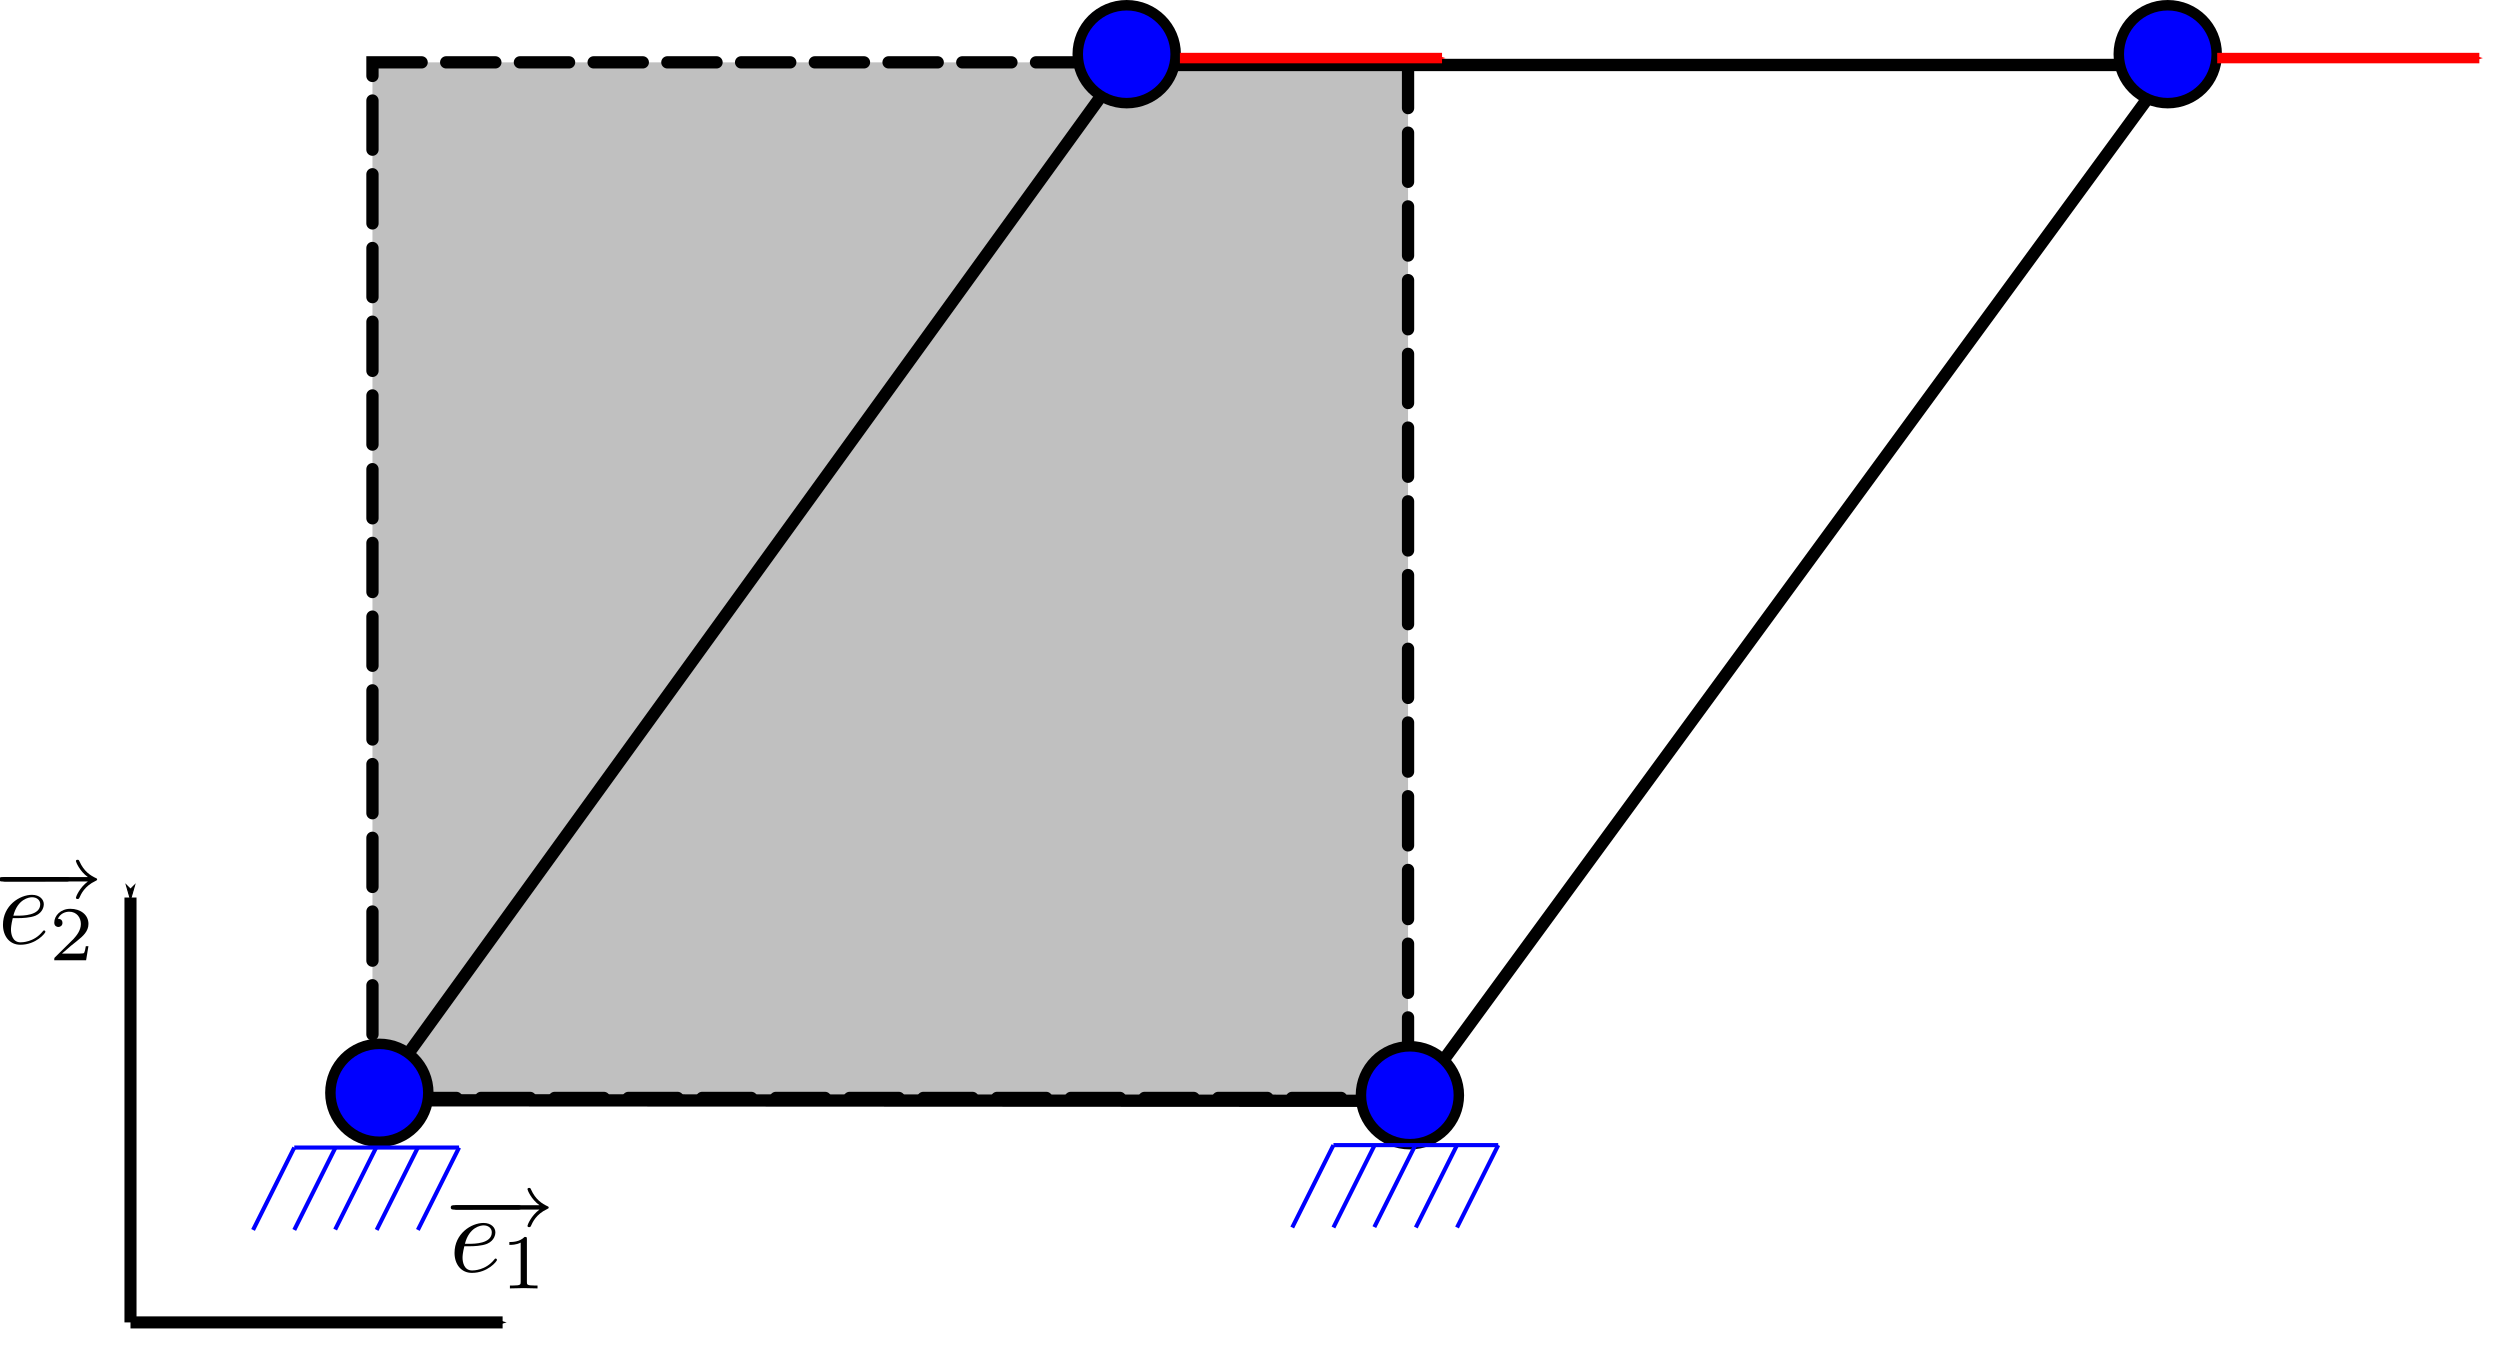 <?xml version="1.0" encoding="UTF-8" standalone="no"?>
<!-- Created with Inkscape (http://www.inkscape.org/) -->

<svg
   xmlns:osb="http://www.openswatchbook.org/uri/2009/osb"
   xmlns:dc="http://purl.org/dc/elements/1.1/"
   xmlns:cc="http://creativecommons.org/ns#"
   xmlns:rdf="http://www.w3.org/1999/02/22-rdf-syntax-ns#"
   xmlns:svg="http://www.w3.org/2000/svg"
   xmlns="http://www.w3.org/2000/svg"
   xmlns:sodipodi="http://sodipodi.sourceforge.net/DTD/sodipodi-0.dtd"
   xmlns:inkscape="http://www.inkscape.org/namespaces/inkscape"
   width="134.58mm"
   height="72.89mm"
   viewBox="0 0 476.859 258.272"
   id="svg2"
   version="1.1"
   inkscape:version="0.92.3 (2405546, 2018-03-11)"
   sodipodi:docname="SamplesSingleShear.svg">
  <defs
     id="defs4">
    <inkscape:path-effect
       effect="spiro"
       id="path-effect5247"
       is_visible="true" />
    <inkscape:path-effect
       effect="spiro"
       id="path-effect5171"
       is_visible="true" />
    <marker
       inkscape:isstock="true"
       style="overflow:visible"
       id="marker5016"
       refX="0"
       refY="0"
       orient="auto"
       inkscape:stockid="Arrow1Mend">
      <path
         transform="matrix(-0.4,0,0,-0.4,-4,0)"
         style="fill:#ff0000;fill-opacity:1;fill-rule:evenodd;stroke:#ff0000;stroke-width:1pt;stroke-opacity:1"
         d="M 0,0 5,-5 -12.5,0 5,5 Z"
         id="path5018"
         inkscape:connector-curvature="0" />
    </marker>
    <marker
       inkscape:stockid="Arrow1Mend"
       orient="auto"
       refY="0"
       refX="0"
       id="marker4935"
       style="overflow:visible"
       inkscape:isstock="true"
       inkscape:collect="always">
      <path
         id="path4688"
         d="M 0,0 5,-5 -12.5,0 5,5 Z"
         style="fill:#ff0000;fill-opacity:1;fill-rule:evenodd;stroke:#ff0000;stroke-width:1pt;stroke-opacity:1"
         transform="matrix(-0.4,0,0,-0.4,-4,0)"
         inkscape:connector-curvature="0" />
    </marker>
    <inkscape:path-effect
       effect="spiro"
       id="path-effect4247"
       is_visible="true" />
    <linearGradient
       id="linearGradient5775"
       osb:paint="solid">
      <stop
         style="stop-color:#000000;stop-opacity:1;"
         offset="0"
         id="stop5777" />
    </linearGradient>
    <marker
       inkscape:stockid="Arrow1Lend"
       orient="auto"
       refY="0"
       refX="0"
       id="Arrow1Lend"
       style="overflow:visible"
       inkscape:isstock="true">
      <path
         id="path4164"
         d="M 0,0 5,-5 -12.5,0 5,5 Z"
         style="fill:#ff0000;fill-opacity:1;fill-rule:evenodd;stroke:#ff0000;stroke-width:1pt;stroke-opacity:1"
         transform="matrix(-0.8,0,0,-0.8,-10,0)"
         inkscape:connector-curvature="0" />
    </marker>
    <inkscape:path-effect
       effect="spiro"
       id="path-effect4155"
       is_visible="true" />
    <marker
       inkscape:stockid="Arrow1Lend"
       orient="auto"
       refY="0"
       refX="0"
       id="Arrow1Lend-6"
       style="overflow:visible"
       inkscape:isstock="true">
      <path
         inkscape:connector-curvature="0"
         id="path4164-7"
         d="M 0,0 5,-5 -12.5,0 5,5 Z"
         style="fill:#ff0000;fill-opacity:1;fill-rule:evenodd;stroke:#ff0000;stroke-width:1pt;stroke-opacity:1"
         transform="matrix(-0.8,0,0,-0.8,-10,0)" />
    </marker>
    <inkscape:path-effect
       effect="spiro"
       id="path-effect4155-5"
       is_visible="true" />
    <marker
       inkscape:stockid="Arrow1Lend"
       orient="auto"
       refY="0"
       refX="0"
       id="Arrow1Lend-5"
       style="overflow:visible"
       inkscape:isstock="true">
      <path
         inkscape:connector-curvature="0"
         id="path4164-6"
         d="M 0,0 5,-5 -12.5,0 5,5 Z"
         style="fill:#ff0000;fill-opacity:1;fill-rule:evenodd;stroke:#ff0000;stroke-width:1pt;stroke-opacity:1"
         transform="matrix(-0.8,0,0,-0.8,-10,0)" />
    </marker>
    <inkscape:path-effect
       effect="spiro"
       id="path-effect4155-2"
       is_visible="true" />
    <marker
       inkscape:stockid="Arrow1Lend"
       orient="auto"
       refY="0"
       refX="0"
       id="Arrow1Lend-1"
       style="overflow:visible"
       inkscape:isstock="true">
      <path
         inkscape:connector-curvature="0"
         id="path4164-2"
         d="M 0,0 5,-5 -12.5,0 5,5 Z"
         style="fill:#ff0000;fill-opacity:1;fill-rule:evenodd;stroke:#ff0000;stroke-width:1pt;stroke-opacity:1"
         transform="matrix(-0.8,0,0,-0.8,-10,0)" />
    </marker>
    <inkscape:path-effect
       effect="spiro"
       id="path-effect4155-7"
       is_visible="true" />
    <marker
       inkscape:stockid="Arrow1Lend"
       orient="auto"
       refY="0"
       refX="0"
       id="Arrow1Lend-9"
       style="overflow:visible"
       inkscape:isstock="true">
      <path
         inkscape:connector-curvature="0"
         id="path4164-3"
         d="M 0,0 5,-5 -12.5,0 5,5 Z"
         style="fill:#ff0000;fill-opacity:1;fill-rule:evenodd;stroke:#ff0000;stroke-width:1pt;stroke-opacity:1"
         transform="matrix(-0.8,0,0,-0.8,-10,0)" />
    </marker>
    <inkscape:path-effect
       effect="spiro"
       id="path-effect4155-6"
       is_visible="true" />
    <marker
       inkscape:stockid="Arrow1Lend"
       orient="auto"
       refY="0"
       refX="0"
       id="Arrow1Lend-2"
       style="overflow:visible"
       inkscape:isstock="true">
      <path
         inkscape:connector-curvature="0"
         id="path4164-61"
         d="M 0,0 5,-5 -12.5,0 5,5 Z"
         style="fill:#ff0000;fill-opacity:1;fill-rule:evenodd;stroke:#ff0000;stroke-width:1pt;stroke-opacity:1"
         transform="matrix(-0.8,0,0,-0.8,-10,0)" />
    </marker>
    <inkscape:path-effect
       effect="spiro"
       id="path-effect4155-8"
       is_visible="true" />
    <marker
       inkscape:stockid="Arrow1Lend"
       orient="auto"
       refY="0"
       refX="0"
       id="Arrow1Lend-92"
       style="overflow:visible"
       inkscape:isstock="true">
      <path
         inkscape:connector-curvature="0"
         id="path4164-0"
         d="M 0,0 5,-5 -12.5,0 5,5 Z"
         style="fill:#ff0000;fill-opacity:1;fill-rule:evenodd;stroke:#ff0000;stroke-width:1pt;stroke-opacity:1"
         transform="matrix(-0.8,0,0,-0.8,-10,0)" />
    </marker>
    <inkscape:path-effect
       effect="spiro"
       id="path-effect4155-23"
       is_visible="true" />
    <marker
       style="overflow:visible"
       orient="auto"
       id="Arrow1Mstart"
       refY="0"
       inkscape:stockid="Arrow1Mstart"
       refX="0">
      <path
         style="fill-rule:evenodd;stroke:#000000;stroke-width:1pt;marker-start:none"
         id="path3223"
         d="M 0,0 5,-5 -12.5,0 5,5 Z"
         transform="matrix(0.4,0,0,0.4,4,0)"
         inkscape:connector-curvature="0" />
    </marker>
    <marker
       style="overflow:visible"
       orient="auto"
       id="Arrow1Mend"
       refY="0"
       inkscape:stockid="Arrow1Mend"
       refX="0">
      <path
         style="fill-rule:evenodd;stroke:#000000;stroke-width:1pt;marker-start:none"
         id="path3220"
         d="M 0,0 5,-5 -12.5,0 5,5 Z"
         transform="matrix(-0.4,0,0,-0.4,-4,0)"
         inkscape:connector-curvature="0" />
    </marker>
    <marker
       style="overflow:visible"
       orient="auto"
       id="marker4300"
       refY="0"
       inkscape:stockid="Arrow1Mend"
       refX="0">
      <path
         style="fill-rule:evenodd;stroke:#000000;stroke-width:1pt;marker-start:none"
         id="path4302"
         d="M 0,0 5,-5 -12.5,0 5,5 Z"
         transform="matrix(-0.4,0,0,-0.4,-4,0)"
         inkscape:connector-curvature="0" />
    </marker>
    <marker
       inkscape:isstock="true"
       style="overflow:visible"
       id="marker5016-6"
       refX="0"
       refY="0"
       orient="auto"
       inkscape:stockid="Arrow1Mend">
      <path
         transform="matrix(-0.4,0,0,-0.4,-4,0)"
         style="fill:#ff0000;fill-opacity:1;fill-rule:evenodd;stroke:#ff0000;stroke-width:1pt;stroke-opacity:1"
         d="M 0,0 5,-5 -12.5,0 5,5 Z"
         id="path5018-0"
         inkscape:connector-curvature="0" />
    </marker>
    <inkscape:path-effect
       effect="spiro"
       id="path-effect4155-23-6"
       is_visible="true" />
  </defs>
  <sodipodi:namedview
     id="base"
     pagecolor="#ffffff"
     bordercolor="#666666"
     borderopacity="1.0"
     inkscape:pageopacity="0.0"
     inkscape:pageshadow="2"
     inkscape:zoom="2.8"
     inkscape:cx="82.18739"
     inkscape:cy="142.28106"
     inkscape:document-units="px"
     inkscape:current-layer="layer1"
     showgrid="false"
     inkscape:window-width="2560"
     inkscape:window-height="1383"
     inkscape:window-x="0"
     inkscape:window-y="28"
     inkscape:window-maximized="1"
     fit-margin-top="0"
     fit-margin-left="0"
     fit-margin-right="0"
     fit-margin-bottom="0" />
  <g
     inkscape:label="Layer 1"
     inkscape:groupmode="layer"
     id="layer1"
     transform="translate(23.203,-212.239)">
    <rect
       style="opacity:1;fill:#c0c0c0;fill-opacity:1;fill-rule:nonzero;stroke:#000000;stroke-width:2.344;stroke-linecap:round;stroke-miterlimit:4;stroke-dasharray:9.375,4.688;stroke-dashoffset:0;stroke-opacity:1"
       id="rect4136-3"
       width="197.531"
       height="197.531"
       x="47.842"
       y="224.132" />
    <g
       inkscape:label="Layer 1"
       id="layer1-3"
       transform="matrix(0.767,0,0,0.767,-384.108,26.728)">
      <g
         transform="translate(-40.5,170.5)"
         id="g5273">
        <path
           style="fill:none;stroke:#000000;stroke-width:3;stroke-linecap:butt;stroke-linejoin:miter;stroke-miterlimit:4;stroke-dasharray:none;stroke-opacity:1;marker-start:url(#Arrow1Mstart)"
           d="m 543.493,294.57 v 105.663"
           id="path2168"
           inkscape:connector-curvature="0"
           sodipodi:nodetypes="cc" />
        <path
           style="fill:none;stroke:#000000;stroke-width:3;stroke-linecap:butt;stroke-linejoin:miter;stroke-miterlimit:4;stroke-dasharray:none;stroke-opacity:1;marker-end:url(#Arrow1Mend)"
           d="m 543.493,400.233 h 92.542"
           id="path3238"
           inkscape:connector-curvature="0"
           sodipodi:nodetypes="cc" />
        <g
           id="g4341"
           transform="matrix(0.552,0,0,0.552,510.841,285.178)">
          <path
             style="fill:#000000;fill-rule:evenodd;stroke:none"
             id="path4343"
             d="m 30.15,9.79 c 0.69,0 1.64,0 1.64,-1 0,-1 -0.95,-1 -1.64,-1 H 3.04 c -0.7,0 -1.65,0 -1.65,1 0,1 0.95,1 1.65,1 z"
             inkscape:connector-curvature="0" />
          <path
             style="fill:#000000;fill-rule:evenodd;stroke:none"
             id="path4345"
             d="M 39.94,9.79 C 36.2,12.54 34.56,16.688 34.56,17.09 c 0,0.45 0.39,0.598 0.74,0.598 0.6,0 0.7,-0.297 0.8,-0.496 0.75,-1.688 2.34,-5.316 7.32,-7.652 0.6,-0.297 0.7,-0.348 0.7,-0.696 0,-0.347 -0.3,-0.496 -0.35,-0.496 -2.69,-1.242 -5.58,-3.078 -7.62,-7.652 C 35.96,0.25 35.86,0 35.31,0 c -0.35,0 -0.75,0.149 -0.75,0.594 0,0.395 1.64,4.489 5.38,7.203 H 1.64 C 0.89,7.797 0,7.797 0,8.797 c 0,1 0.89,1 1.64,1 z"
             inkscape:connector-curvature="0" />
          <path
             style="fill:#000000;fill-rule:evenodd;stroke:none"
             id="path4347"
             d="m 8.74,26.29 c 1.44,0 5.13,-0.094 7.62,-1.098 3.48,-1.496 3.74,-4.445 3.74,-5.145 0,-2.195 -1.9,-4.25 -5.34,-4.25 -5.53,0 -13.06,4.817 -13.06,13.508 0,5.063 2.94,8.988 7.82,8.988 7.11,0 11.3,-5.238 11.3,-5.832 0,-0.293 -0.3,-0.64 -0.6,-0.64 -0.24,0 -0.34,0.097 -0.64,0.492 -3.93,4.883 -9.35,4.883 -9.95,4.883 -3.88,0 -4.32,-4.16 -4.32,-5.746 0,-0.594 0.05,-2.129 0.8,-5.153 z M 6.37,25.188 c 1.95,-7.551 7.11,-8.297 8.42,-8.297 2.35,0 3.7,1.442 3.7,3.129 0,5.164 -8.01,5.164 -10.07,5.164 z"
             inkscape:connector-curvature="0" />
          <path
             style="fill:#000000;fill-rule:evenodd;stroke:none"
             id="path4349"
             d="m 40.2,38.946 h -1.18 c -0.11,0.758 -0.45,2.793 -0.91,3.137 -0.27,0.203 -2.96,0.203 -3.44,0.203 h -6.41 c 3.65,-3.243 4.87,-4.219 6.97,-5.856 2.57,-2.054 4.98,-4.219 4.98,-7.531 0,-4.219 -3.69,-6.805 -8.16,-6.805 -4.32,0 -7.24,3.035 -7.24,6.242 0,1.778 1.5,1.954 1.85,1.954 0.83,0 1.84,-0.59 1.84,-1.848 0,-0.629 -0.24,-1.848 -2.06,-1.848 1.08,-2.441 3.44,-3.195 5.08,-3.195 3.47,0 5.28,2.719 5.28,5.543 0,3.031 -2.16,5.437 -3.27,6.691 l -8.38,8.297 c -0.35,0.313 -0.35,0.383 -0.35,1.36 h 14.35 z"
             inkscape:connector-curvature="0" />
        </g>
        <g
           id="g4497"
           transform="matrix(0.552,0,0,0.552,623.14,366.78)">
          <path
             style="fill:#000000;fill-rule:evenodd;stroke:none"
             id="path4499"
             d="m 30.15,9.79 c 0.69,0 1.64,0 1.64,-1 0,-1 -0.95,-1 -1.64,-1 H 3.04 c -0.7,0 -1.65,0 -1.65,1 0,1 0.95,1 1.65,1 z"
             inkscape:connector-curvature="0" />
          <path
             style="fill:#000000;fill-rule:evenodd;stroke:none"
             id="path4501"
             d="M 39.94,9.79 C 36.2,12.54 34.56,16.688 34.56,17.09 c 0,0.45 0.39,0.598 0.74,0.598 0.6,0 0.7,-0.297 0.8,-0.496 0.75,-1.688 2.34,-5.316 7.32,-7.652 0.6,-0.297 0.7,-0.348 0.7,-0.696 0,-0.347 -0.3,-0.496 -0.35,-0.496 -2.69,-1.242 -5.58,-3.078 -7.62,-7.652 C 35.96,0.25 35.86,0 35.31,0 c -0.35,0 -0.75,0.149 -0.75,0.594 0,0.395 1.64,4.489 5.38,7.203 H 1.64 C 0.89,7.797 0,7.797 0,8.797 c 0,1 0.89,1 1.64,1 z"
             inkscape:connector-curvature="0" />
          <path
             style="fill:#000000;fill-rule:evenodd;stroke:none"
             id="path4503"
             d="m 8.74,26.29 c 1.44,0 5.13,-0.094 7.62,-1.098 3.48,-1.496 3.74,-4.445 3.74,-5.145 0,-2.195 -1.9,-4.25 -5.34,-4.25 -5.53,0 -13.06,4.817 -13.06,13.508 0,5.063 2.94,8.988 7.82,8.988 7.11,0 11.3,-5.238 11.3,-5.832 0,-0.293 -0.3,-0.64 -0.6,-0.64 -0.24,0 -0.34,0.097 -0.64,0.492 -3.93,4.883 -9.35,4.883 -9.95,4.883 -3.88,0 -4.32,-4.16 -4.32,-5.746 0,-0.594 0.05,-2.129 0.8,-5.153 z M 6.37,25.188 c 1.95,-7.551 7.11,-8.297 8.42,-8.297 2.35,0 3.7,1.442 3.7,3.129 0,5.164 -8.01,5.164 -10.07,5.164 z"
             inkscape:connector-curvature="0" />
          <path
             style="fill:#000000;fill-rule:evenodd;stroke:none"
             id="path4505"
             d="m 34.3,23.071 c 0,-0.938 -0.07,-0.977 -1.05,-0.977 -2.23,2.262 -5.42,2.297 -6.85,2.297 v 1.297 c 0.85,0 3.17,0 5.1,-1.043 v 17.742 c 0,1.145 0,1.598 -3.52,1.598 h -1.33 v 1.297 c 0.62,-0.032 4.91,-0.137 6.2,-0.137 1.08,0 5.47,0.102 6.24,0.137 v -1.297 h -1.32 c -3.47,0 -3.47,-0.449 -3.47,-1.602 z"
             inkscape:connector-curvature="0" />
        </g>
      </g>
    </g>
    <path
       style="fill:none;fill-rule:evenodd;stroke:#000000;stroke-width:2.344;stroke-linecap:butt;stroke-linejoin:miter;stroke-miterlimit:4;stroke-dasharray:none;stroke-opacity:1"
       d="M 48.226,422.108 191.128,224.631 h 200 l -144.688,197.589 z"
       id="path4245"
       inkscape:path-effect="#path-effect4247"
       inkscape:original-d="M 48.22605,422.10829 191.12784,224.63061 h 200 l -144.6875,197.58928 z"
       inkscape:connector-curvature="0"
       sodipodi:nodetypes="ccccc" />
    <ellipse
       style="fill:#0000ff;fill-opacity:1;fill-rule:evenodd;stroke:#000000;stroke-width:2;stroke-linecap:butt;stroke-linejoin:miter;stroke-miterlimit:4;stroke-dasharray:none;stroke-opacity:1"
       id="path4243-6"
       cx="191.708"
       cy="222.577"
       rx="9.338"
       ry="9.338" />
    <ellipse
       style="fill:#0000ff;fill-opacity:1;fill-rule:evenodd;stroke:#000000;stroke-width:2;stroke-linecap:butt;stroke-linejoin:miter;stroke-miterlimit:4;stroke-dasharray:none;stroke-opacity:1"
       id="path4243-7"
       cx="390.28"
       cy="222.577"
       rx="9.338"
       ry="9.338" />
    <ellipse
       style="fill:#0000ff;fill-opacity:1;fill-rule:evenodd;stroke:#000000;stroke-width:2;stroke-linecap:butt;stroke-linejoin:miter;stroke-miterlimit:4;stroke-dasharray:none;stroke-opacity:1"
       id="path4243"
       cx="49.155"
       cy="420.684"
       rx="9.338"
       ry="9.338" />
    <g
       style="stroke:#0000ff"
       id="g4270"
       transform="matrix(1.397,0,0,1.397,2902.014,1258.896)">
      <path
         inkscape:connector-curvature="0"
         id="path4204-87"
         style="fill:none;stroke:#0000ff;stroke-width:0.562;stroke-linecap:butt;stroke-linejoin:miter;stroke-miterlimit:10;stroke-dasharray:none;stroke-opacity:1"
         d="m -2031.248,-592.534 h -22.5" />
      <path
         inkscape:connector-curvature="0"
         id="path4206-1"
         style="fill:none;stroke:#0000ff;stroke-width:0.562;stroke-linecap:butt;stroke-linejoin:miter;stroke-miterlimit:10;stroke-dasharray:none;stroke-opacity:1"
         d="m -2031.248,-592.534 -5.625,11.25" />
      <path
         inkscape:connector-curvature="0"
         id="path4208-7"
         style="fill:none;stroke:#0000ff;stroke-width:0.562;stroke-linecap:butt;stroke-linejoin:miter;stroke-miterlimit:10;stroke-dasharray:none;stroke-opacity:1"
         d="m -2036.874,-592.534 -5.625,11.25" />
      <path
         inkscape:connector-curvature="0"
         id="path4212-27"
         style="fill:none;stroke:#0000ff;stroke-width:0.562;stroke-linecap:butt;stroke-linejoin:miter;stroke-miterlimit:10;stroke-dasharray:none;stroke-opacity:1"
         d="m -2053.749,-592.534 -5.625,11.25" />
      <path
         inkscape:connector-curvature="0"
         id="path4214-22"
         style="fill:none;stroke:#0000ff;stroke-width:0.562;stroke-linecap:butt;stroke-linejoin:miter;stroke-miterlimit:10;stroke-dasharray:none;stroke-opacity:1"
         d="m -2048.124,-592.534 -5.625,11.25" />
      <path
         inkscape:connector-curvature="0"
         id="path4208-3-0"
         style="fill:none;stroke:#0000ff;stroke-width:0.562;stroke-linecap:butt;stroke-linejoin:miter;stroke-miterlimit:10;stroke-dasharray:none;stroke-opacity:1"
         d="m -2042.541,-592.588 -5.625,11.25" />
    </g>
    <ellipse
       style="fill:#0000ff;fill-opacity:1;fill-rule:evenodd;stroke:#000000;stroke-width:2;stroke-linecap:butt;stroke-linejoin:miter;stroke-miterlimit:4;stroke-dasharray:none;stroke-opacity:1"
       id="path4243-3"
       cx="245.726"
       cy="421.149"
       rx="9.338"
       ry="9.338" />
    <g
       style="stroke:#0000ff"
       id="g4270-3"
       transform="matrix(1.397,0,0,1.397,3100.228,1258.432)">
      <path
         inkscape:connector-curvature="0"
         id="path4204-87-6"
         style="fill:none;stroke:#0000ff;stroke-width:0.562;stroke-linecap:butt;stroke-linejoin:miter;stroke-miterlimit:10;stroke-dasharray:none;stroke-opacity:1"
         d="m -2031.248,-592.534 h -22.5" />
      <path
         inkscape:connector-curvature="0"
         id="path4206-1-7"
         style="fill:none;stroke:#0000ff;stroke-width:0.562;stroke-linecap:butt;stroke-linejoin:miter;stroke-miterlimit:10;stroke-dasharray:none;stroke-opacity:1"
         d="m -2031.248,-592.534 -5.625,11.25" />
      <path
         inkscape:connector-curvature="0"
         id="path4208-7-5"
         style="fill:none;stroke:#0000ff;stroke-width:0.562;stroke-linecap:butt;stroke-linejoin:miter;stroke-miterlimit:10;stroke-dasharray:none;stroke-opacity:1"
         d="m -2036.874,-592.534 -5.625,11.25" />
      <path
         inkscape:connector-curvature="0"
         id="path4212-27-3"
         style="fill:none;stroke:#0000ff;stroke-width:0.562;stroke-linecap:butt;stroke-linejoin:miter;stroke-miterlimit:10;stroke-dasharray:none;stroke-opacity:1"
         d="m -2053.749,-592.534 -5.625,11.25" />
      <path
         inkscape:connector-curvature="0"
         id="path4214-22-5"
         style="fill:none;stroke:#0000ff;stroke-width:0.562;stroke-linecap:butt;stroke-linejoin:miter;stroke-miterlimit:10;stroke-dasharray:none;stroke-opacity:1"
         d="m -2048.124,-592.534 -5.625,11.25" />
      <path
         inkscape:connector-curvature="0"
         id="path4208-3-0-6"
         style="fill:none;stroke:#0000ff;stroke-width:0.562;stroke-linecap:butt;stroke-linejoin:miter;stroke-miterlimit:10;stroke-dasharray:none;stroke-opacity:1"
         d="m -2042.541,-592.588 -5.625,11.25" />
    </g>
    <path
       style="fill:none;fill-rule:evenodd;stroke:#ff0000;stroke-width:2;stroke-linecap:butt;stroke-linejoin:miter;stroke-miterlimit:4;stroke-dasharray:none;stroke-opacity:1;marker-end:url(#marker4935)"
       d="m 201.858,223.315 h 50"
       id="path4153-3"
       inkscape:path-effect="#path-effect4155-5"
       inkscape:original-d="m 201.85784,223.31459 h 50"
       inkscape:connector-curvature="0" />
    <path
       style="fill:none;fill-rule:evenodd;stroke:#ff0000;stroke-width:2;stroke-linecap:butt;stroke-linejoin:miter;stroke-miterlimit:4;stroke-dasharray:none;stroke-opacity:1;marker-end:url(#marker5016)"
       d="m 399.715,223.315 h 50"
       id="path4153-75"
       inkscape:path-effect="#path-effect4155-23"
       inkscape:original-d="m 399.71499,223.31459 h 50"
       inkscape:connector-curvature="0" />
  </g>
</svg>
